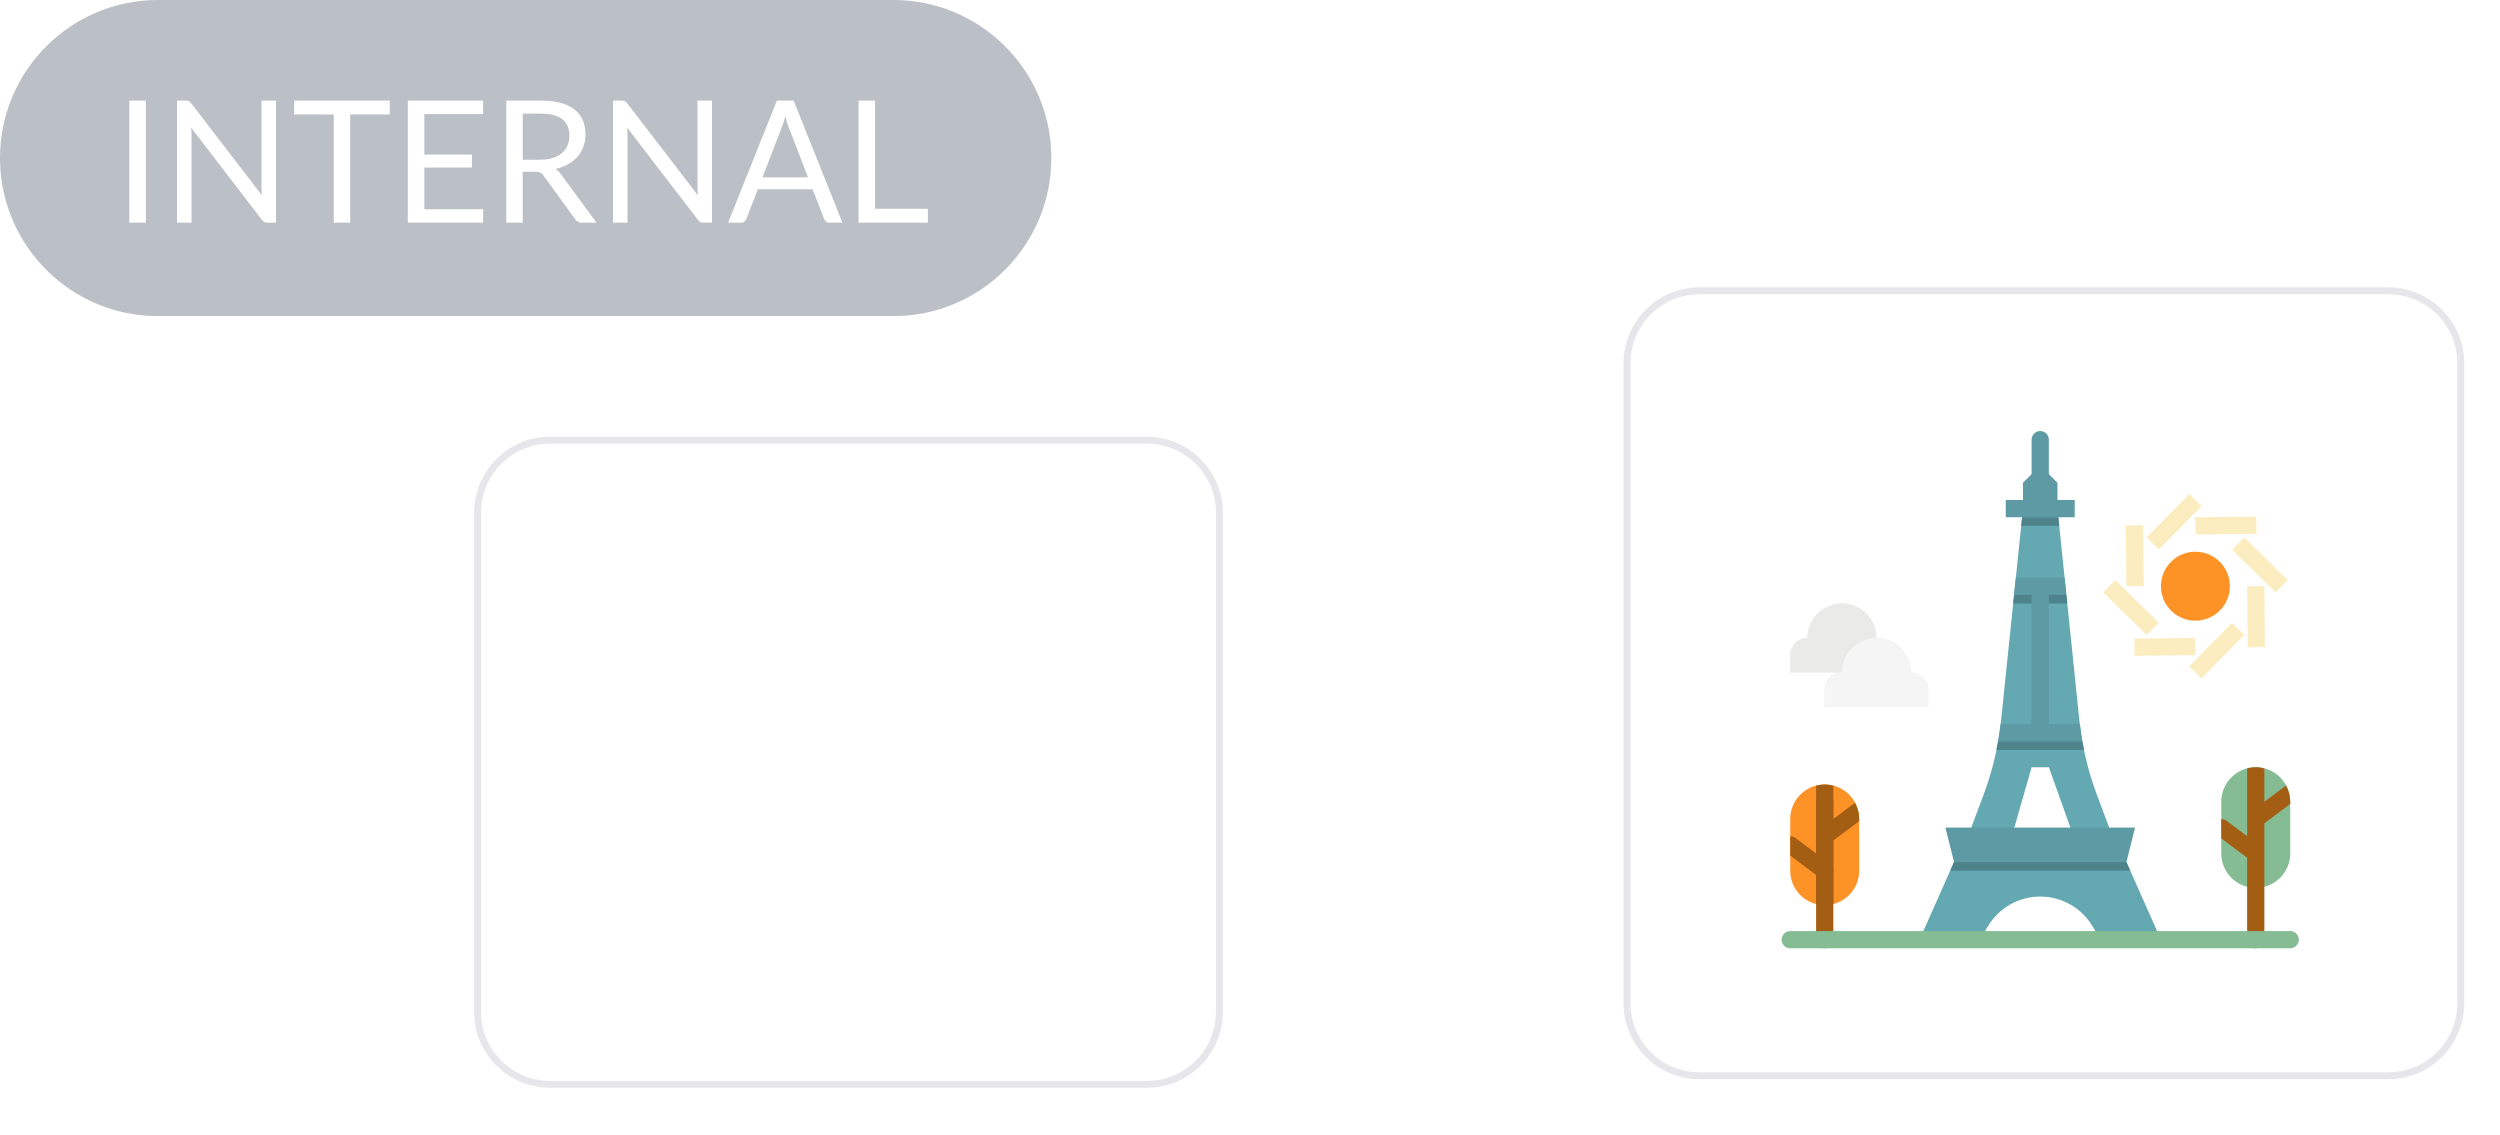 <?xml version="1.0" encoding="UTF-8"?>
<svg width="174px" height="79px" viewBox="0 0 174 79" version="1.1" xmlns="http://www.w3.org/2000/svg" xmlns:xlink="http://www.w3.org/1999/xlink">
    <title>InternalOverlay</title>
    <defs>
        <filter x="-4.2%" y="-4.5%" width="108.5%" height="108.9%" filterUnits="objectBoundingBox" id="filter-1">
            <feOffset dx="0" dy="0" in="SourceAlpha" result="shadowOffsetOuter1"></feOffset>
            <feGaussianBlur stdDeviation="0.5" in="shadowOffsetOuter1" result="shadowBlurOuter1"></feGaussianBlur>
            <feColorMatrix values="0 0 0 0 0.533   0 0 0 0 0.596   0 0 0 0 0.667  0 0 0 0.5 0" type="matrix" in="shadowBlurOuter1" result="shadowMatrixOuter1"></feColorMatrix>
            <feMerge>
                <feMergeNode in="shadowMatrixOuter1"></feMergeNode>
                <feMergeNode in="SourceGraphic"></feMergeNode>
            </feMerge>
        </filter>
        <filter x="-4.7%" y="-5.4%" width="109.4%" height="110.9%" filterUnits="objectBoundingBox" id="filter-2">
            <feOffset dx="0" dy="0" in="SourceAlpha" result="shadowOffsetOuter1"></feOffset>
            <feGaussianBlur stdDeviation="0.5" in="shadowOffsetOuter1" result="shadowBlurOuter1"></feGaussianBlur>
            <feColorMatrix values="0 0 0 0 0.533   0 0 0 0 0.596   0 0 0 0 0.667  0 0 0 0.5 0" type="matrix" in="shadowBlurOuter1" result="shadowMatrixOuter1"></feColorMatrix>
            <feMerge>
                <feMergeNode in="shadowMatrixOuter1"></feMergeNode>
                <feMergeNode in="SourceGraphic"></feMergeNode>
            </feMerge>
        </filter>
    </defs>
    <g id="pages" stroke="none" stroke-width="1" fill="none" fill-rule="evenodd">
        <g id="InternalOverlay" fill-rule="nonzero">
            <g id="Group-203" transform="translate(113, 20)">
                <g id="price_active-copy" filter="url(#filter-1)">
                    <path d="M5.285,0.48 C2.631,0.48 0.48,2.631 0.48,5.285 L0.48,49.825 C0.48,52.479 2.631,54.63 5.285,54.63 L53.225,54.63 C55.879,54.63 58.03,52.479 58.03,49.825 L58.03,5.285 C58.03,2.631 55.879,0.48 53.225,0.48 L5.285,0.48 Z" id="Rectangle-17" fill="#FFFFFF"></path>
                    <path d="M5.285,0 L53.225,0 C56.144,0 58.51,2.366 58.51,5.285 L58.51,49.825 C58.51,52.744 56.144,55.11 53.225,55.11 L5.285,55.11 C2.366,55.11 0,52.744 0,49.825 L0,5.285 C0,2.366 2.366,0 5.285,0 Z M5.285,0.48 C2.631,0.48 0.48,2.631 0.48,5.285 L0.48,49.825 C0.48,52.479 2.631,54.63 5.285,54.63 L53.225,54.63 C55.879,54.63 58.03,52.479 58.03,49.825 L58.03,5.285 C58.03,2.631 55.879,0.48 53.225,0.48 L5.285,0.48 Z" id="Rectangle-17" fill="#E6E6EB"></path>
                </g>
                <g id="travel" transform="translate(11, 10)">
                    <path d="M33,23.4 C34.325,23.4 35.4,24.475 35.4,25.8 L35.4,29.4 C35.4,30.725 34.325,31.8 33,31.8 C31.675,31.8 30.6,30.725 30.6,29.4 L30.6,25.8 C30.6,24.475 31.675,23.4 33,23.4 Z" id="Path" fill="#85BC94"></path>
                    <path d="M3,24.6 C4.325,24.6 5.4,25.675 5.4,27 L5.4,30.6 C5.4,31.925 4.325,33 3,33 C1.675,33 0.6,31.925 0.6,30.6 L0.6,27 C0.6,25.675 1.675,24.6 3,24.6 Z" id="Path" fill="#FD9226"></path>
                    <polygon id="Path" fill="#5D9AA4" points="19.2 5.4 16.8 5.4 16.8 3.6 17.4 3 18.6 3 19.2 3.6"></polygon>
                    <path d="M20.723,20.128 L19.2,5.4 L16.8,5.4 L15.277,20.128 C15.093,21.902 14.683,23.646 14.057,25.316 L13.2,27.6 L14.025,28.2 L15.445,28.408 L16.2,27.6 L17.4,23.4 L18.6,23.4 L20.1,27.6 L20.933,28.2 L21.964,28.469 L22.8,27.6 L21.943,25.316 C21.317,23.646 20.907,21.902 20.723,20.128 L20.723,20.128 Z" id="Path" fill="#64A8B2"></path>
                    <polygon id="Path" fill="#5D9AA4" points="24 30 23.287 30.637 12.337 30.6 12 30 11.4 27.6 24.6 27.6"></polygon>
                    <path d="M12,30 L9.6,35.4 L13.8,35.4 L14.365,34.458 C15.131,33.181 16.511,32.4 18,32.4 C19.489,32.4 20.869,33.181 21.635,34.458 L22.2,35.4 L26.4,35.4 L24,30 L12,30 Z" id="Path" fill="#64A8B2"></path>
                    <path d="M31.2,10.8 C31.2,12.125 30.125,13.2 28.8,13.2 C27.475,13.2 26.4,12.125 26.4,10.8 C26.4,9.475 27.475,8.4 28.8,8.4 C30.125,8.4 31.2,9.475 31.2,10.8 Z" id="Path" fill="#FD9226"></path>
                    <g id="Group" transform="translate(22.35, 4.35)" fill="#FBEDBF">
                        <polygon id="Path" points="3.051 3.06 6.021 0.03 6.878 0.871 3.909 3.901"></polygon>
                        <polygon id="Path" points="1.607 2.213 2.807 2.201 2.85 6.444 1.65 6.456"></polygon>
                        <polygon id="Path" points="0.03 6.879 0.87 6.021 3.9 8.991 3.06 9.848"></polygon>
                        <polygon id="Path" points="2.201 10.094 6.444 10.05 6.456 11.25 2.213 11.294"></polygon>
                        <polygon id="Path" points="6.022 12.03 8.991 9 9.849 9.841 6.879 12.87"></polygon>
                        <polygon id="Path" points="10.051 6.456 11.251 6.444 11.293 10.687 10.093 10.699"></polygon>
                        <polygon id="Path" points="9 3.909 9.841 3.051 12.87 6.021 12.03 6.878"></polygon>
                        <polygon id="Path" points="6.444 1.651 10.687 1.607 10.699 2.807 6.456 2.851"></polygon>
                    </g>
                    <path d="M18,3.6 C17.669,3.6 17.4,3.331 17.4,3 L17.4,0.6 C17.4,0.269 17.669,0 18,0 C18.331,0 18.6,0.269 18.6,0.6 L18.6,3 C18.6,3.331 18.331,3.6 18,3.6 Z" id="Path" fill="#5D9AA4"></path>
                    <path d="M6.6,14.4 C6.6,13.075 5.525,12 4.2,12 C2.875,12 1.8,13.075 1.8,14.4 C1.137,14.4 0.6,14.937 0.6,15.6 L0.6,16.8 L7.8,16.8 L7.8,15.6 C7.8,14.937 7.263,14.4 6.6,14.4 Z" id="Path" fill="#EBEBEB"></path>
                    <path d="M9,16.8 C9,15.475 7.925,14.4 6.6,14.4 C5.275,14.4 4.2,15.475 4.2,16.8 C3.537,16.8 3,17.337 3,18 L3,19.2 L10.2,19.2 L10.2,18 C10.2,17.337 9.663,16.8 9,16.8 Z" id="Path" fill="#EBEBEB"></path>
                    <path d="M6.6,14.4 C6.6,13.075 5.525,12 4.2,12 C2.875,12 1.8,13.075 1.8,14.4 C1.137,14.4 0.6,14.937 0.6,15.6 L0.6,16.8 L7.8,16.8 L7.8,15.6 C7.8,14.937 7.263,14.4 6.6,14.4 Z" id="Path" fill="#EAEAE8"></path>
                    <path d="M9,16.8 C9,15.475 7.925,14.4 6.6,14.4 C5.275,14.4 4.2,15.475 4.2,16.8 C3.537,16.8 3,17.337 3,18 L3,19.2 L10.2,19.2 L10.2,18 C10.2,17.337 9.663,16.8 9,16.8 Z" id="Path" fill="#F5F5F5"></path>
                    <path d="M3,36 C2.669,36 2.4,35.731 2.4,35.4 L2.4,25.8 C2.4,25.469 2.669,25.2 3,25.2 C3.331,25.2 3.6,25.469 3.6,25.8 L3.6,35.4 C3.6,35.731 3.331,36 3,36 Z" id="Path" fill="#A45E14"></path>
                    <path d="M2.4,24.685 L2.4,32.915 C2.596,32.969 2.797,32.997 3,33 C3.203,32.997 3.404,32.969 3.6,32.915 L3.6,24.685 C3.404,24.631 3.203,24.603 3,24.6 C2.797,24.603 2.596,24.631 2.4,24.685 Z" id="Path" fill="#A45E14"></path>
                    <path d="M5.4,27 C5.397,26.61 5.299,26.228 5.113,25.885 C5.088,25.895 5.064,25.907 5.04,25.92 L2.64,27.72 C2.375,27.919 2.321,28.295 2.52,28.56 C2.719,28.825 3.095,28.879 3.36,28.68 L5.4,27.15 L5.4,27 Z" id="Path" fill="#A45E14"></path>
                    <path d="M35.113,24.685 C35.088,24.695 35.064,24.707 35.04,24.72 L33.6,25.8 L33.6,23.485 C33.208,23.372 32.792,23.372 32.4,23.485 L32.4,28.2 L30.96,27.12 C30.855,27.045 30.729,27.006 30.6,27.01 L30.6,28.35 L32.4,29.7 L32.4,35.4 C32.4,35.731 32.669,36 33,36 C33.331,36 33.6,35.731 33.6,35.4 L33.6,27.3 L35.4,25.95 L35.4,25.8 C35.397,25.41 35.299,25.028 35.113,24.685 L35.113,24.685 Z" id="Path" fill="#A45E14"></path>
                    <path d="M35.4,36 L0.6,36 C0.269,36 0,35.731 0,35.4 C0,35.069 0.269,34.8 0.6,34.8 L35.4,34.8 C35.731,34.8 36,35.069 36,35.4 C36,35.731 35.731,36 35.4,36 Z" id="Path" fill="#85BC94"></path>
                    <path d="M15.067,21.6 L20.933,21.6 C20.863,21.202 20.808,20.802 20.761,20.4 L15.24,20.4 C15.192,20.802 15.137,21.202 15.067,21.6 L15.067,21.6 Z" id="Path" fill="#5D9AA4"></path>
                    <polygon id="Path" fill="#5D9AA4" points="19.8 11.2 19.697 10.2 16.303 10.2 16.2 11.2 16.2 11.4 19.8 11.4"></polygon>
                    <polygon id="Path" fill="#4E838B" points="24.266 30.6 24 30 12 30 11.734 30.6"></polygon>
                    <path d="M14.946,22.2 L21.054,22.2 C21.013,22 20.969,21.801 20.935,21.6 L15.067,21.6 C15.031,21.801 14.987,22 14.946,22.2 L14.946,22.2 Z" id="Path" fill="#4E838B"></path>
                    <polygon id="Path" fill="#4E838B" points="16.117 12 19.883 12 19.821 11.4 16.179 11.4"></polygon>
                    <polygon id="Path" fill="#5D9AA4" points="17.4 10.8 18.6 10.8 18.6 21 17.4 21"></polygon>
                    <polygon id="Path" fill="#4E838B" points="16.676 6.6 19.324 6.6 19.262 6 16.738 6"></polygon>
                    <polygon id="Path" fill="#5D9AA4" points="15.6 4.8 20.4 4.8 20.4 6 15.6 6"></polygon>
                    <path d="M0.96,28.32 C0.855,28.245 0.729,28.206 0.6,28.21 L0.6,29.55 L2.64,31.08 C2.905,31.279 3.281,31.225 3.48,30.96 C3.679,30.695 3.625,30.319 3.36,30.12 L0.96,28.32 Z" id="Path" fill="#A45E14"></path>
                </g>
            </g>
            <g id="price_active-copy-2" filter="url(#filter-2)" transform="translate(33, 30.4)">
                <path d="M5.285,0.48 C2.631,0.48 0.48,2.631 0.48,5.285 L0.48,40.025 C0.48,42.679 2.631,44.83 5.285,44.83 L46.825,44.83 C49.479,44.83 51.63,42.679 51.63,40.025 L51.63,5.285 C51.63,2.631 49.479,0.48 46.825,0.48 L5.285,0.48 Z" id="Rectangle-17" fill="#FFFFFF"></path>
                <path d="M5.285,0 L46.825,0 C49.744,0 52.11,2.366 52.11,5.285 L52.11,40.025 C52.11,42.944 49.744,45.31 46.825,45.31 L5.285,45.31 C2.366,45.31 0,42.944 0,40.025 L0,5.285 C0,2.366 2.366,0 5.285,0 Z M5.285,0.48 C2.631,0.48 0.48,2.631 0.48,5.285 L0.48,40.025 C0.48,42.679 2.631,44.83 5.285,44.83 L46.825,44.83 C49.479,44.83 51.63,42.679 51.63,40.025 L51.63,5.285 C51.63,2.631 49.479,0.48 46.825,0.48 L5.285,0.48 Z" id="Rectangle-17" fill="#E6E6EB"></path>
            </g>
            <g id="Group-222">
                <path d="M-7.10542736e-15,11 C-7.10542736e-15,4.925 4.928,0 10.991,0 L62.182,0 C68.152,0 73.011,4.763 73.169,10.702 L73.173,11 C73.173,17.075 68.244,22 62.182,22 L10.991,22 C5.02,22 0.162,17.237 0.004,11.298 L-7.10542736e-15,11 Z" id="Path" fill="#BAC0C6"></path>
                <path d="M10.151,15.5 L10.151,7 L9,7 L9,15.5 L10.151,15.5 Z M13.33,15.5 L13.33,9.444 C13.33,9.361 13.328,9.272 13.324,9.177 C13.32,9.082 13.314,8.985 13.306,8.886 L13.306,8.886 L18.224,15.292 C18.283,15.368 18.343,15.421 18.405,15.453 C18.466,15.484 18.542,15.5 18.633,15.5 L18.633,15.5 L19.208,15.5 L19.208,7 L18.2,7 L18.2,13.021 C18.2,13.108 18.203,13.2 18.209,13.296 C18.215,13.393 18.222,13.493 18.23,13.596 L18.23,13.596 L13.312,7.196 C13.281,7.156 13.251,7.124 13.223,7.098 C13.196,7.072 13.168,7.052 13.14,7.039 C13.113,7.025 13.081,7.015 13.045,7.009 C13.01,7.003 12.966,7 12.915,7 L12.915,7 L12.322,7 L12.322,15.5 L13.33,15.5 Z M24.375,15.5 L24.375,7.967 L27.127,7.967 L27.127,7 L20.472,7 L20.472,7.967 L23.23,7.967 L23.23,15.5 L24.375,15.5 Z M33.622,15.5 L33.628,14.563 L29.535,14.563 L29.535,11.662 L32.845,11.662 L32.845,10.761 L29.535,10.761 L29.535,7.937 L33.622,7.937 L33.622,7 L28.385,7 L28.385,15.5 L33.622,15.5 Z M36.38,15.5 L36.38,11.953 L37.252,11.953 C37.414,11.953 37.534,11.974 37.611,12.015 C37.688,12.057 37.76,12.125 37.828,12.22 L37.828,12.22 L40.034,15.257 C40.133,15.419 40.287,15.5 40.497,15.5 L40.497,15.5 L41.517,15.5 L39.038,12.125 C38.931,11.967 38.804,11.846 38.658,11.763 C38.986,11.688 39.28,11.577 39.539,11.431 C39.798,11.285 40.017,11.108 40.197,10.9 C40.377,10.692 40.515,10.458 40.61,10.197 C40.704,9.936 40.752,9.655 40.752,9.355 C40.752,8.995 40.691,8.67 40.568,8.379 C40.445,8.088 40.257,7.84 40.002,7.635 C39.747,7.429 39.423,7.272 39.032,7.163 C38.64,7.054 38.176,7 37.638,7 L37.638,7 L35.236,7 L35.236,15.5 L36.38,15.5 Z M37.59,11.117 L36.38,11.117 L36.38,7.908 L37.638,7.908 C38.302,7.908 38.8,8.036 39.133,8.293 C39.465,8.55 39.631,8.932 39.631,9.438 C39.631,9.687 39.587,9.914 39.5,10.12 C39.413,10.326 39.284,10.503 39.112,10.651 C38.94,10.799 38.726,10.914 38.471,10.995 C38.216,11.076 37.923,11.117 37.59,11.117 L37.59,11.117 Z M43.676,15.5 L43.676,9.444 C43.676,9.361 43.674,9.272 43.67,9.177 C43.666,9.082 43.66,8.985 43.652,8.886 L43.652,8.886 L48.57,15.292 C48.629,15.368 48.689,15.421 48.751,15.453 C48.812,15.484 48.888,15.5 48.979,15.5 L48.979,15.5 L49.554,15.5 L49.554,7 L48.546,7 L48.546,13.021 C48.546,13.108 48.549,13.2 48.555,13.296 C48.561,13.393 48.568,13.493 48.576,13.596 L48.576,13.596 L43.658,7.196 C43.627,7.156 43.597,7.124 43.569,7.098 C43.542,7.072 43.514,7.052 43.486,7.039 C43.459,7.025 43.427,7.015 43.391,7.009 C43.356,7.003 43.312,7 43.261,7 L43.261,7 L42.668,7 L42.668,15.5 L43.676,15.5 Z M51.565,15.5 C51.664,15.5 51.747,15.472 51.814,15.417 C51.882,15.362 51.927,15.298 51.951,15.227 L51.951,15.227 L52.746,13.175 L56.56,13.175 L57.355,15.227 C57.386,15.306 57.434,15.371 57.497,15.423 C57.56,15.474 57.643,15.5 57.746,15.5 L57.746,15.5 L58.636,15.5 L55.237,7 L54.074,7 L50.676,15.5 L51.565,15.5 Z M56.239,12.344 L53.066,12.344 L54.401,8.892 C54.488,8.679 54.573,8.412 54.656,8.091 C54.695,8.246 54.737,8.391 54.78,8.527 C54.824,8.664 54.865,8.783 54.905,8.886 L54.905,8.886 L56.239,12.344 Z M64.579,15.5 L64.579,14.533 L60.902,14.533 L60.902,7 L59.757,7 L59.757,15.5 L64.579,15.5 Z" id="INTERNAL" fill="#FFFFFF"></path>
            </g>
        </g>
    </g>
</svg>